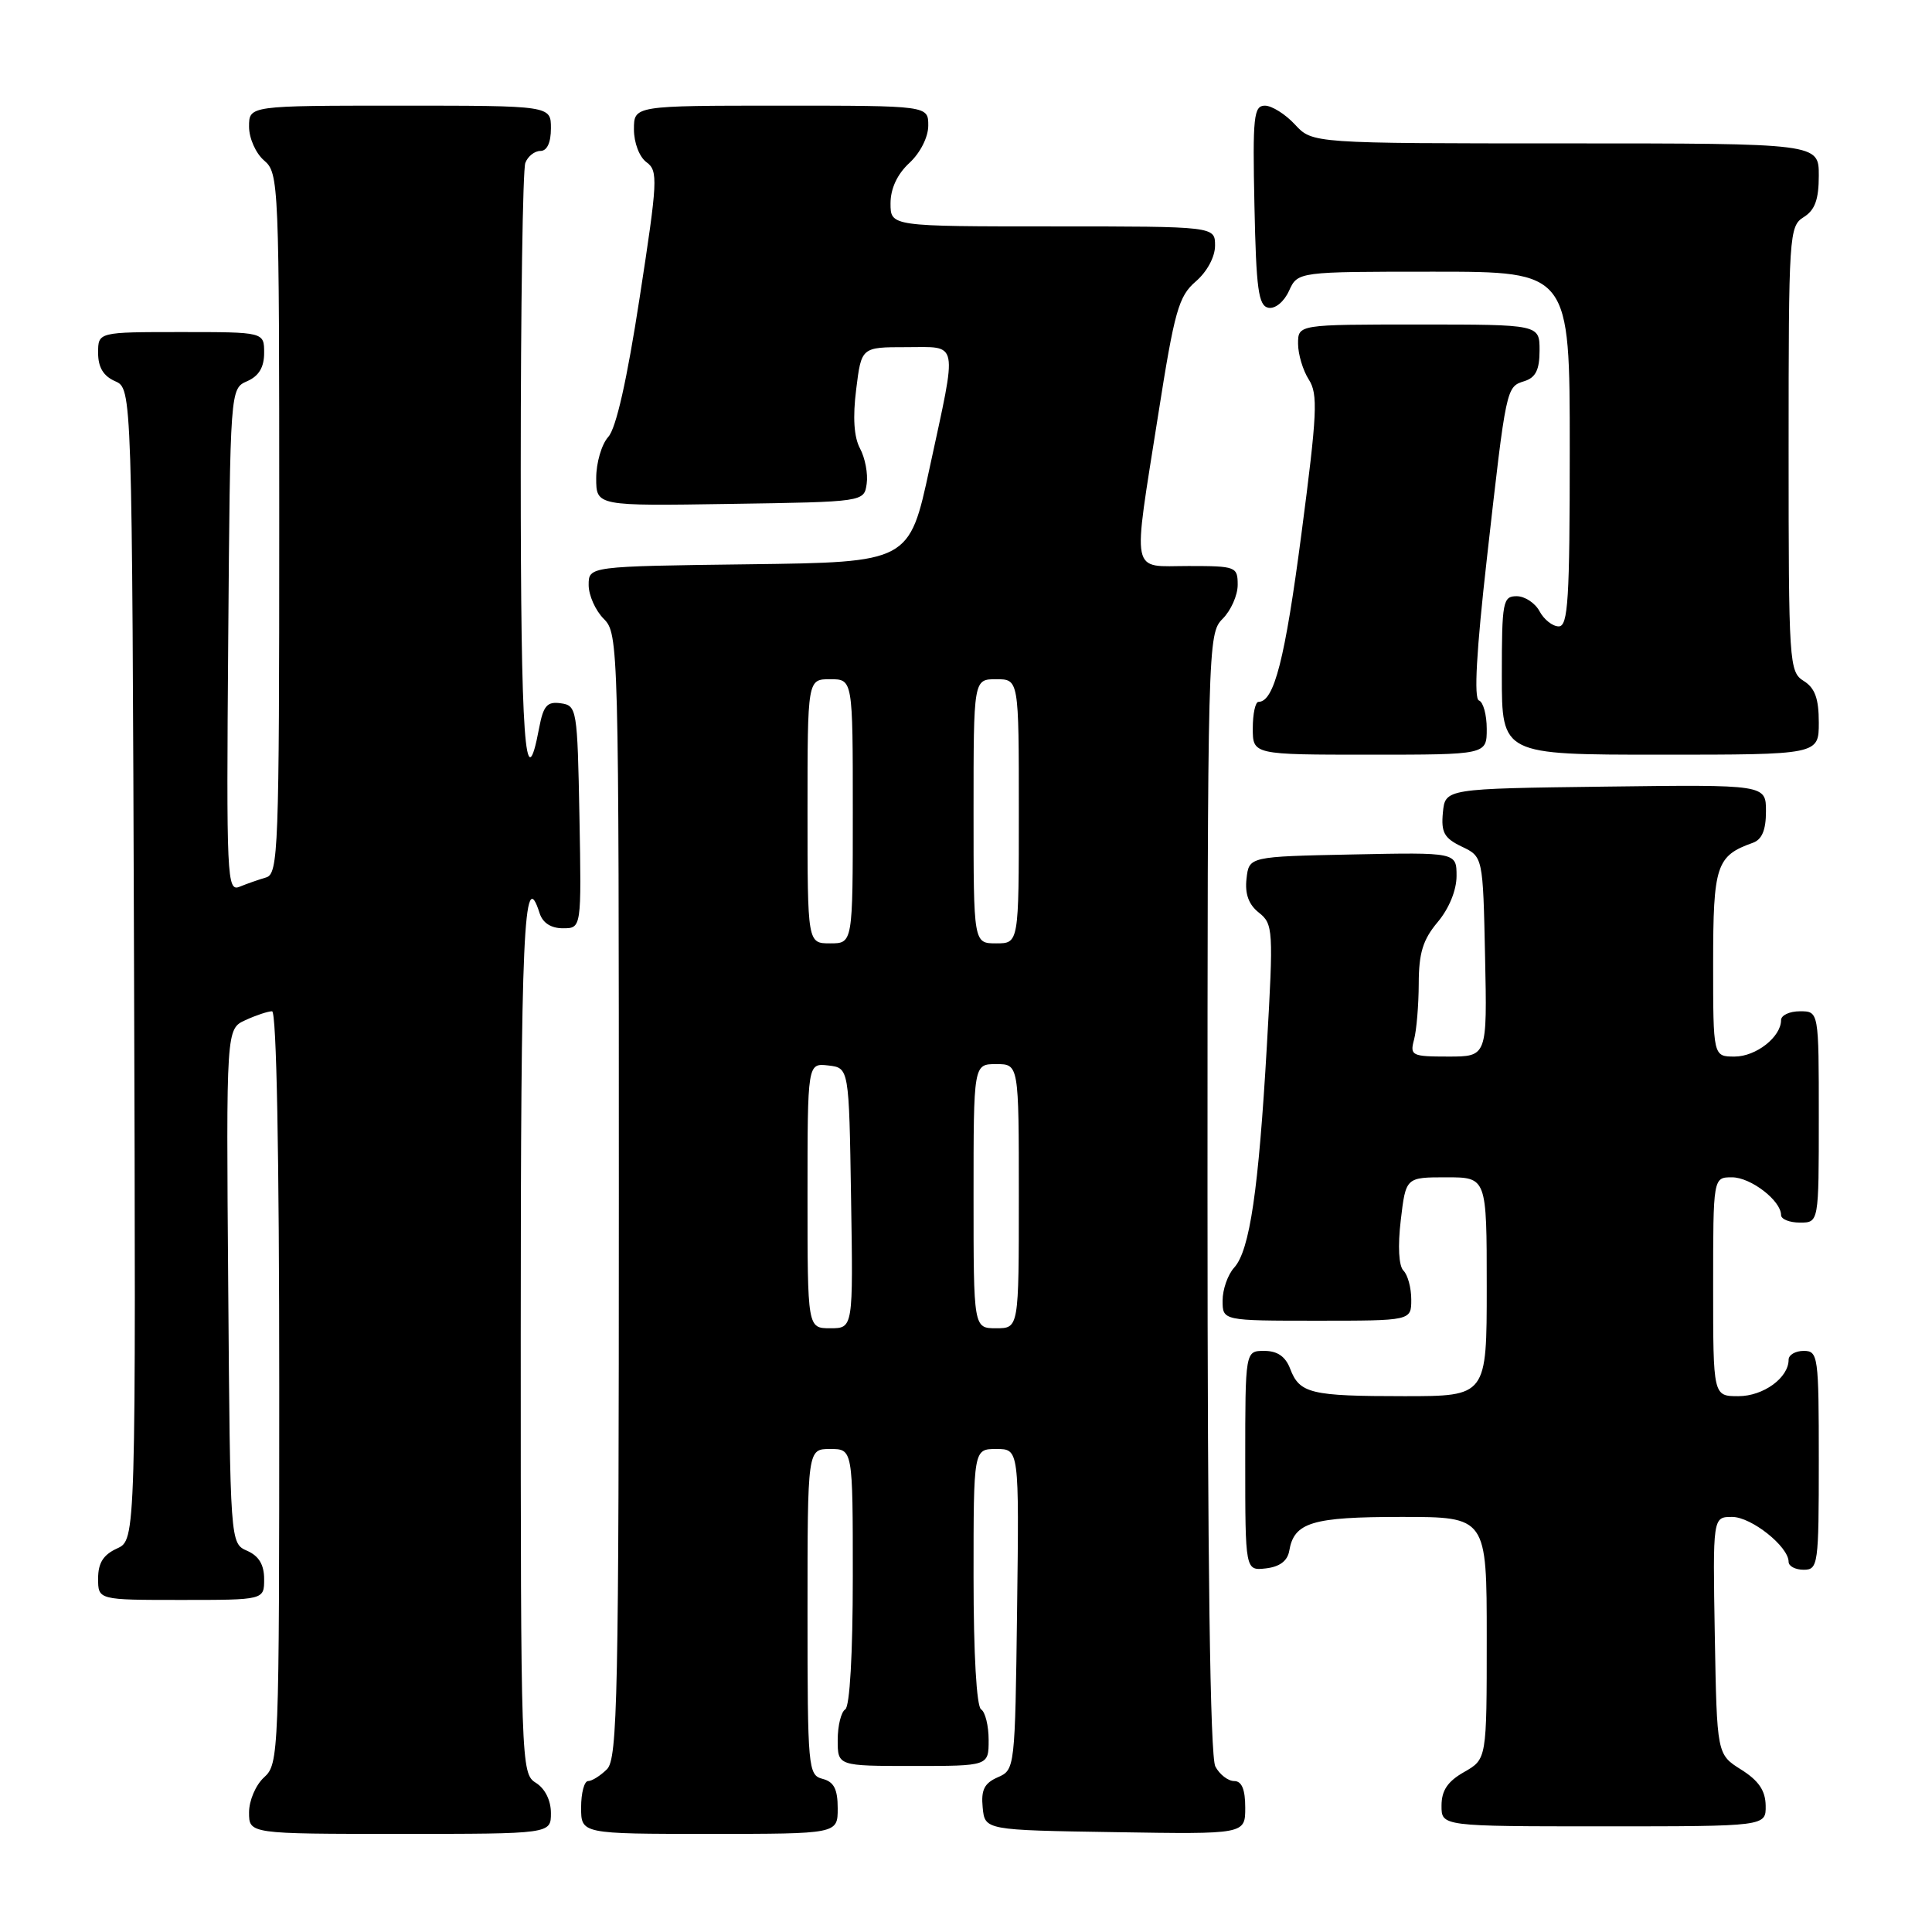 <?xml version="1.0" encoding="UTF-8" standalone="no"?>
<!DOCTYPE svg PUBLIC "-//W3C//DTD SVG 1.1//EN" "http://www.w3.org/Graphics/SVG/1.1/DTD/svg11.dtd" >
<svg xmlns="http://www.w3.org/2000/svg" xmlns:xlink="http://www.w3.org/1999/xlink" version="1.1" viewBox="0 0 256 256">
 <g >
 <path fill="currentColor"
d=" M 73.00 240.24 C 73.00 238.56 72.22 236.99 71.00 236.23 C 69.04 235.01 69.00 233.90 69.00 176.99 C 69.00 123.29 69.40 114.38 71.50 121.00 C 71.91 122.29 73.01 123.00 74.59 123.00 C 77.05 123.00 77.05 123.00 76.78 108.25 C 76.51 93.93 76.44 93.49 74.31 93.19 C 72.50 92.93 72.00 93.50 71.44 96.45 C 69.58 106.36 69.00 98.14 69.00 62.14 C 69.00 40.70 69.27 22.45 69.61 21.58 C 69.94 20.71 70.84 20.00 71.61 20.00 C 72.49 20.00 73.00 18.90 73.00 17.00 C 73.00 14.00 73.00 14.00 53.00 14.00 C 33.00 14.00 33.00 14.00 33.00 16.78 C 33.00 18.32 33.89 20.32 35.00 21.27 C 36.95 22.93 37.00 24.22 37.00 69.37 C 37.00 112.70 36.88 115.80 35.25 116.27 C 34.29 116.55 32.71 117.10 31.74 117.50 C 30.07 118.18 29.99 116.40 30.24 84.86 C 30.50 51.50 30.50 51.50 32.75 50.51 C 34.30 49.83 35.00 48.67 35.00 46.76 C 35.00 44.00 35.00 44.00 24.00 44.00 C 13.00 44.00 13.00 44.00 13.00 46.76 C 13.00 48.67 13.70 49.83 15.25 50.51 C 17.50 51.50 17.50 51.50 17.76 127.77 C 18.01 204.04 18.01 204.04 15.51 205.18 C 13.69 206.01 13.00 207.10 13.00 209.16 C 13.00 212.00 13.00 212.00 24.00 212.00 C 35.00 212.00 35.00 212.00 35.00 209.24 C 35.00 207.33 34.30 206.17 32.75 205.49 C 30.50 204.50 30.50 204.50 30.24 170.42 C 29.97 136.33 29.97 136.33 32.53 135.17 C 33.94 134.52 35.52 134.00 36.05 134.00 C 36.64 134.00 37.00 152.92 37.00 183.85 C 37.00 232.42 36.95 233.74 35.00 235.50 C 33.89 236.50 33.00 238.58 33.00 240.15 C 33.00 243.00 33.00 243.00 53.00 243.00 C 73.00 243.00 73.00 243.00 73.00 240.24 Z  M 111.00 239.62 C 111.00 237.07 110.50 236.10 109.00 235.71 C 107.08 235.21 107.00 234.35 107.00 213.59 C 107.00 192.00 107.00 192.00 110.00 192.00 C 113.00 192.00 113.00 192.00 113.00 208.94 C 113.00 219.16 112.60 226.13 112.00 226.50 C 111.45 226.84 111.00 228.67 111.00 230.56 C 111.00 234.00 111.00 234.00 121.00 234.00 C 131.00 234.00 131.00 234.00 131.00 230.56 C 131.00 228.67 130.55 226.84 130.00 226.50 C 129.40 226.13 129.00 219.16 129.00 208.94 C 129.00 192.00 129.00 192.00 132.02 192.00 C 135.04 192.00 135.04 192.00 134.77 213.25 C 134.50 234.33 134.48 234.51 132.21 235.50 C 130.43 236.28 129.98 237.17 130.21 239.50 C 130.50 242.50 130.50 242.50 147.75 242.77 C 165.00 243.05 165.00 243.05 165.00 239.52 C 165.00 237.10 164.54 236.00 163.54 236.00 C 162.73 236.00 161.60 235.13 161.04 234.07 C 160.35 232.78 160.00 207.21 160.00 158.07 C 160.00 85.33 160.04 83.96 162.00 82.00 C 163.10 80.90 164.00 78.88 164.00 77.50 C 164.00 75.09 163.77 75.00 157.50 75.00 C 149.71 75.00 150.05 76.68 153.46 55.00 C 155.63 41.18 156.17 39.26 158.44 37.30 C 159.94 36.01 161.00 34.04 161.00 32.55 C 161.00 30.00 161.00 30.00 139.50 30.00 C 118.00 30.00 118.00 30.00 118.00 26.95 C 118.00 24.99 118.89 23.08 120.50 21.59 C 121.95 20.25 123.00 18.16 123.00 16.64 C 123.00 14.00 123.00 14.00 103.50 14.00 C 84.00 14.00 84.00 14.00 84.00 17.14 C 84.00 18.92 84.72 20.81 85.67 21.50 C 87.22 22.63 87.15 23.92 84.76 39.42 C 83.09 50.30 81.64 56.75 80.60 57.89 C 79.72 58.86 79.00 61.32 79.00 63.35 C 79.00 67.05 79.00 67.05 96.75 66.77 C 114.50 66.50 114.50 66.50 114.84 64.10 C 115.03 62.78 114.63 60.68 113.96 59.43 C 113.15 57.92 112.98 55.30 113.45 51.58 C 114.14 46.00 114.14 46.00 120.07 46.00 C 127.12 46.00 126.89 44.81 123.18 62.00 C 120.49 74.50 120.49 74.50 99.24 74.77 C 78.00 75.04 78.00 75.04 78.00 77.52 C 78.00 78.88 78.90 80.90 80.00 82.00 C 81.96 83.96 82.00 85.33 82.00 158.43 C 82.00 224.76 81.83 233.03 80.43 234.43 C 79.56 235.29 78.44 236.00 77.93 236.00 C 77.42 236.00 77.00 237.57 77.00 239.50 C 77.00 243.00 77.00 243.00 94.00 243.00 C 111.00 243.00 111.00 243.00 111.00 239.62 Z  M 233.96 239.25 C 233.93 237.26 233.03 235.94 230.71 234.48 C 227.50 232.46 227.50 232.46 227.22 216.73 C 226.95 201.00 226.95 201.00 229.52 201.00 C 232.06 201.00 237.00 204.93 237.00 206.95 C 237.00 207.53 237.90 208.00 239.00 208.00 C 240.91 208.00 241.00 207.33 241.00 193.50 C 241.00 179.67 240.91 179.00 239.00 179.00 C 237.90 179.00 237.00 179.53 237.00 180.17 C 237.00 182.57 233.65 185.00 230.35 185.00 C 227.00 185.00 227.00 185.00 227.00 170.50 C 227.00 156.00 227.00 156.00 229.50 156.00 C 231.98 156.00 236.00 159.09 236.00 161.00 C 236.00 161.55 237.12 162.00 238.50 162.00 C 241.00 162.00 241.00 162.00 241.00 148.00 C 241.00 134.00 241.00 134.00 238.50 134.00 C 237.12 134.00 236.00 134.53 236.00 135.17 C 236.00 137.40 232.68 140.00 229.85 140.00 C 227.00 140.00 227.00 140.00 227.00 127.65 C 227.00 114.66 227.42 113.40 232.25 111.68 C 233.47 111.25 234.00 109.99 234.00 107.51 C 234.00 103.96 234.00 103.96 212.75 104.23 C 191.50 104.50 191.50 104.50 191.19 107.67 C 190.94 110.30 191.36 111.06 193.69 112.18 C 196.50 113.52 196.50 113.52 196.78 126.76 C 197.06 140.00 197.06 140.00 191.91 140.00 C 187.06 140.00 186.80 139.87 187.37 137.75 C 187.70 136.51 187.98 133.17 187.99 130.33 C 188.00 126.28 188.54 124.51 190.50 122.18 C 192.00 120.40 193.00 117.96 193.00 116.08 C 193.00 112.94 193.00 112.94 179.25 113.22 C 165.50 113.50 165.50 113.50 165.17 116.43 C 164.94 118.44 165.45 119.86 166.81 120.93 C 168.70 122.43 168.75 123.18 167.87 138.50 C 166.77 157.69 165.60 165.68 163.54 167.96 C 162.69 168.89 162.00 170.86 162.00 172.33 C 162.00 175.00 162.00 175.00 174.50 175.00 C 187.00 175.00 187.00 175.00 187.00 172.20 C 187.00 170.66 186.54 168.94 185.97 168.37 C 185.34 167.74 185.20 165.14 185.61 161.67 C 186.28 156.00 186.28 156.00 191.64 156.00 C 197.00 156.00 197.00 156.00 197.00 170.50 C 197.00 185.00 197.00 185.00 186.08 185.00 C 173.66 185.00 172.20 184.65 170.95 181.36 C 170.33 179.74 169.26 179.00 167.52 179.00 C 165.00 179.00 165.00 179.00 165.00 193.57 C 165.00 208.13 165.00 208.13 167.74 207.82 C 169.56 207.61 170.60 206.83 170.83 205.50 C 171.47 201.72 173.84 201.00 185.69 201.00 C 197.00 201.00 197.00 201.00 197.00 217.05 C 197.00 233.09 197.00 233.09 194.01 234.80 C 191.82 236.04 191.01 237.25 191.01 239.25 C 191.00 242.00 191.00 242.00 212.50 242.00 C 234.00 242.00 234.00 242.00 233.96 239.25 Z  M 197.00 96.58 C 197.00 94.70 196.53 93.01 195.97 92.82 C 195.28 92.59 195.63 86.28 197.02 73.99 C 199.60 51.13 199.57 51.27 202.00 50.50 C 203.49 50.03 204.00 48.99 204.00 46.43 C 204.00 43.00 204.00 43.00 188.00 43.00 C 172.00 43.00 172.00 43.00 172.00 45.54 C 172.00 46.93 172.64 49.07 173.42 50.29 C 174.66 52.22 174.54 54.76 172.45 70.71 C 170.27 87.36 168.83 93.00 166.76 93.00 C 166.34 93.00 166.00 94.58 166.00 96.50 C 166.00 100.00 166.00 100.00 181.50 100.00 C 197.00 100.00 197.00 100.00 197.00 96.58 Z  M 241.00 95.74 C 241.00 92.56 240.49 91.16 239.00 90.23 C 237.07 89.03 237.00 87.90 237.00 59.50 C 237.00 31.10 237.07 29.97 239.00 28.77 C 240.49 27.84 241.00 26.44 241.00 23.26 C 241.00 19.00 241.00 19.00 207.45 19.00 C 173.90 19.00 173.90 19.00 171.59 16.50 C 170.31 15.12 168.52 14.00 167.61 14.00 C 166.12 14.00 165.97 15.44 166.22 27.24 C 166.45 38.33 166.75 40.52 168.07 40.78 C 168.97 40.95 170.14 39.99 170.80 38.54 C 171.96 36.00 171.96 36.00 189.98 36.00 C 208.00 36.00 208.00 36.00 208.00 59.50 C 208.00 79.47 207.78 83.00 206.54 83.00 C 205.73 83.00 204.59 82.10 204.00 81.00 C 203.41 79.90 202.05 79.00 200.96 79.00 C 199.14 79.00 199.00 79.73 199.00 89.50 C 199.00 100.00 199.00 100.00 220.00 100.00 C 241.00 100.00 241.00 100.00 241.00 95.74 Z  M 107.00 158.43 C 107.00 140.87 107.00 140.87 109.75 141.18 C 112.50 141.50 112.50 141.50 112.77 158.75 C 113.05 176.00 113.05 176.00 110.02 176.00 C 107.00 176.00 107.00 176.00 107.00 158.43 Z  M 129.00 158.50 C 129.00 141.00 129.00 141.00 132.00 141.00 C 135.00 141.00 135.00 141.00 135.00 158.50 C 135.00 176.00 135.00 176.00 132.00 176.00 C 129.00 176.00 129.00 176.00 129.00 158.50 Z  M 107.00 107.50 C 107.00 90.00 107.00 90.00 110.00 90.00 C 113.00 90.00 113.00 90.00 113.00 107.50 C 113.00 125.00 113.00 125.00 110.00 125.00 C 107.00 125.00 107.00 125.00 107.00 107.50 Z  M 129.00 107.50 C 129.00 90.00 129.00 90.00 132.00 90.00 C 135.00 90.00 135.00 90.00 135.00 107.50 C 135.00 125.00 135.00 125.00 132.00 125.00 C 129.00 125.00 129.00 125.00 129.00 107.50 Z "/>
</g>
</svg>